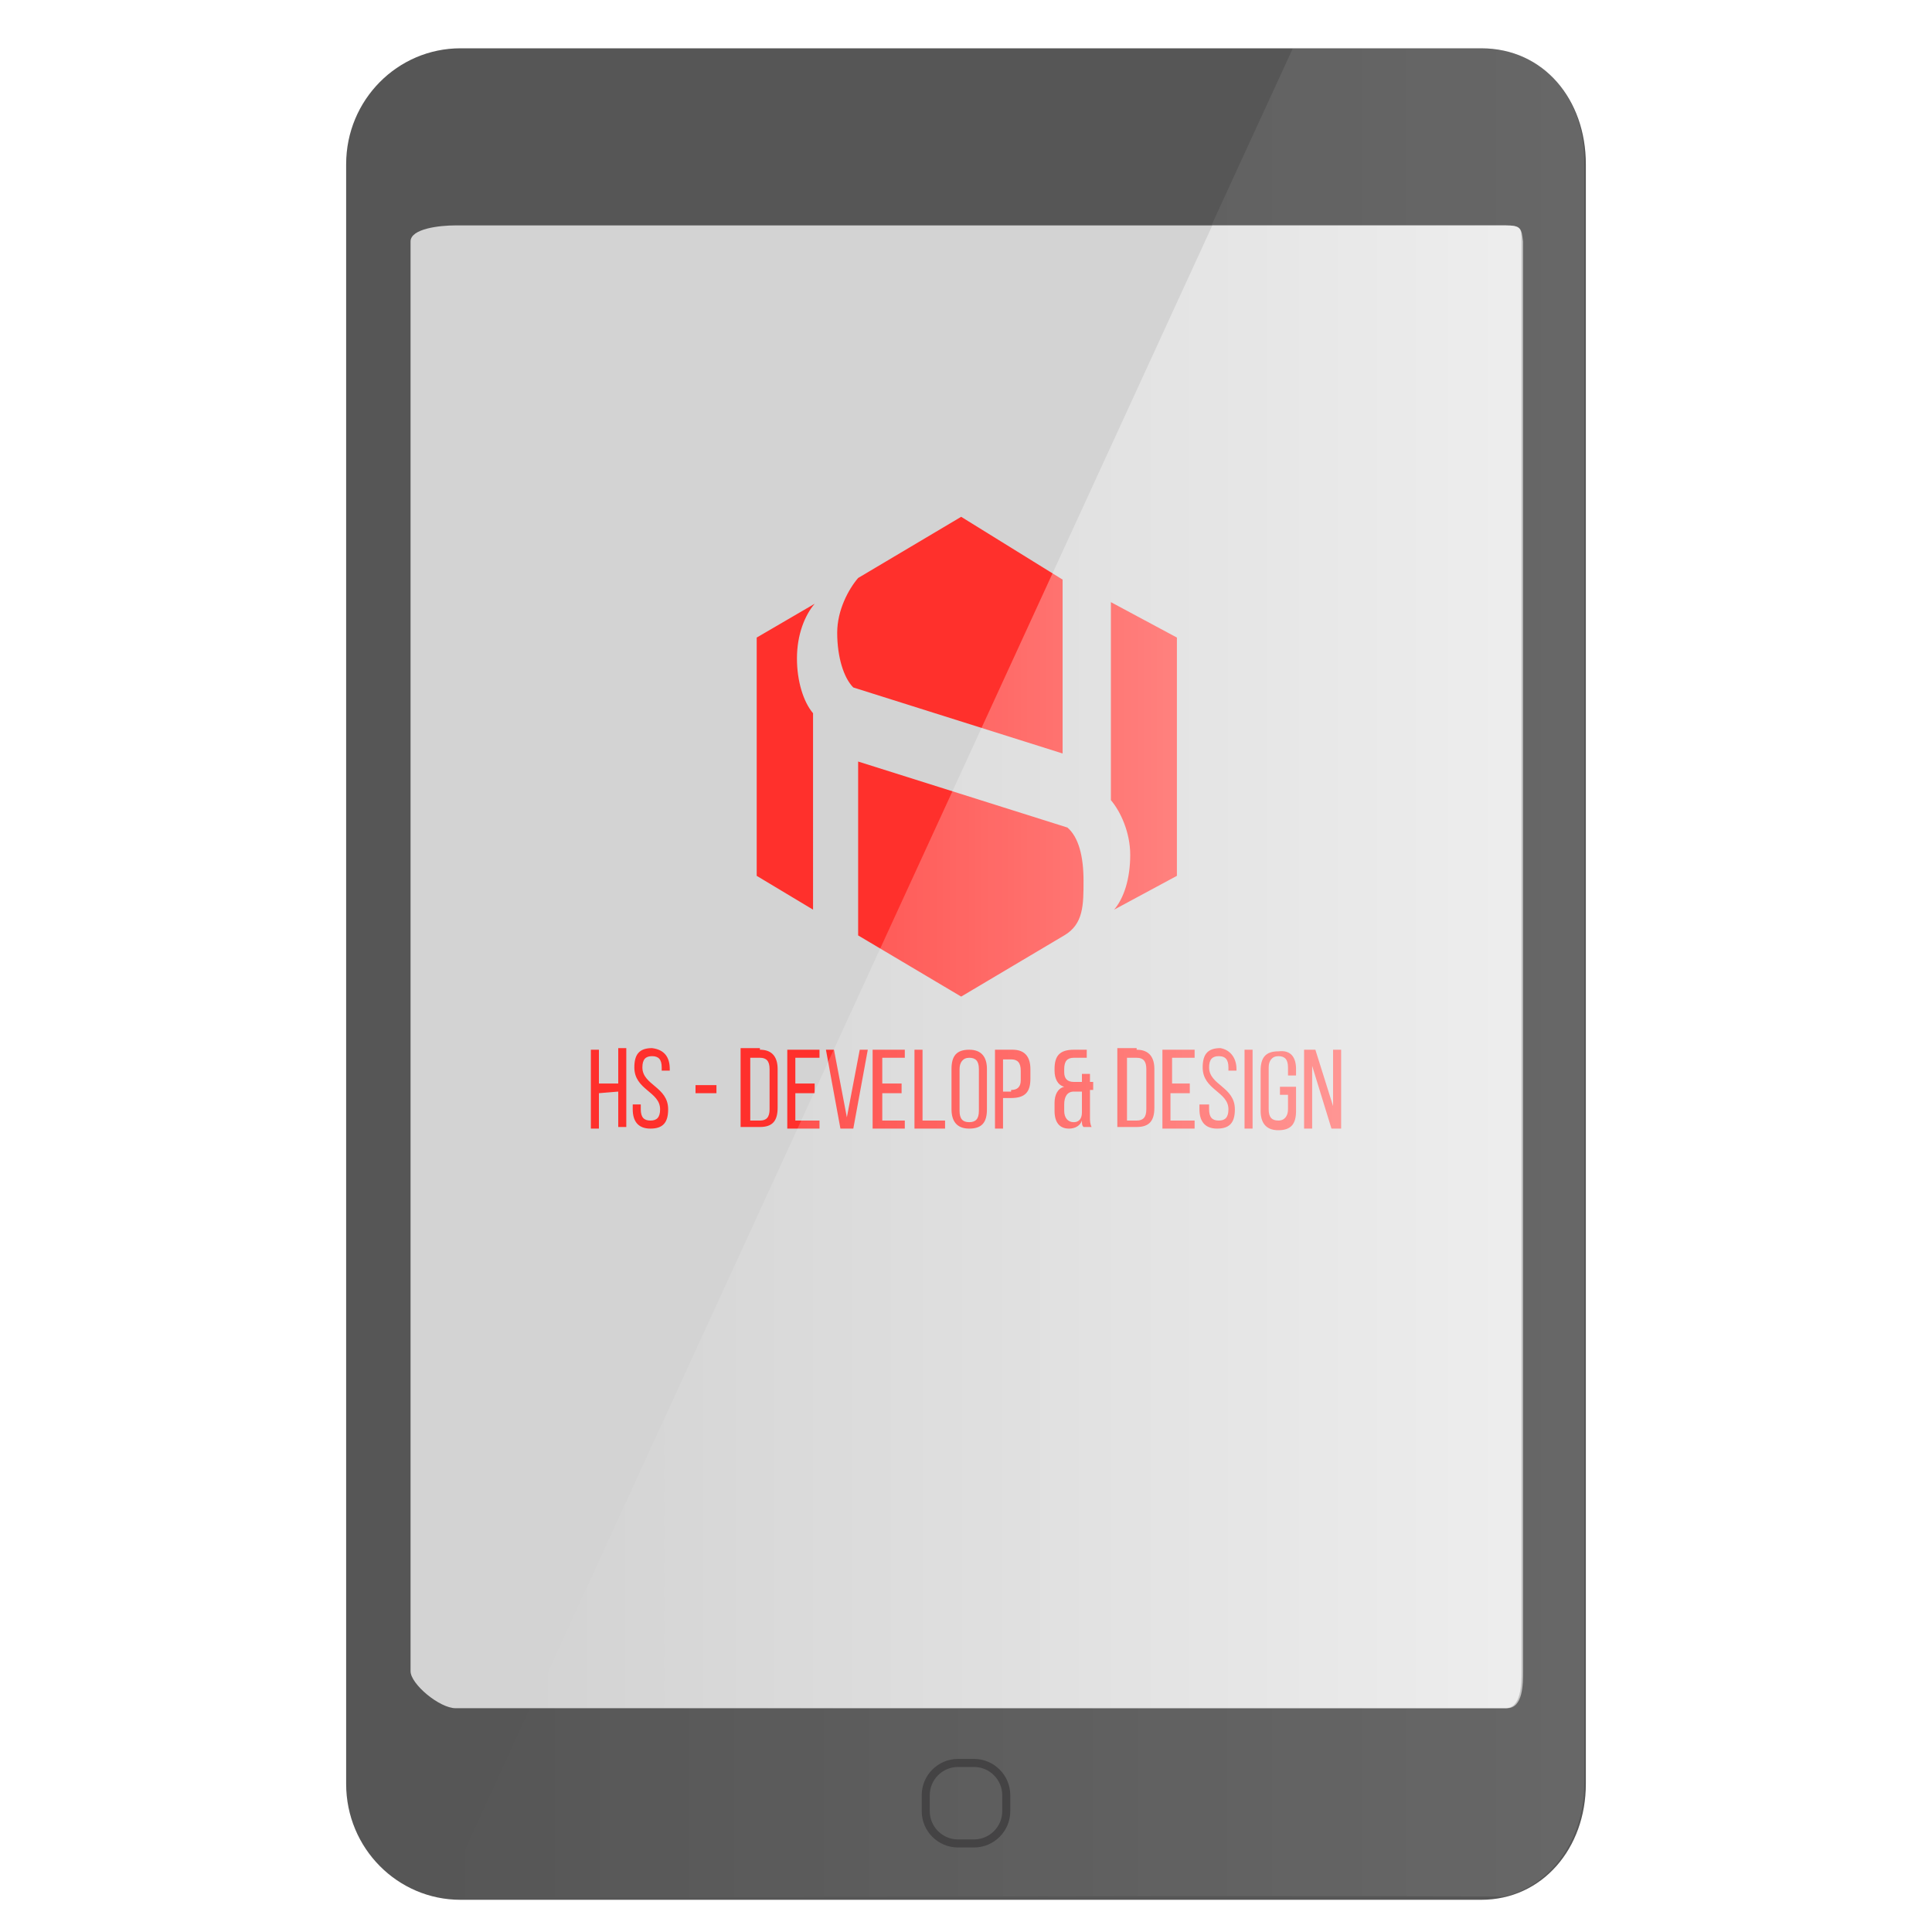 <svg xmlns="http://www.w3.org/2000/svg" height="120" viewBox="0 0 120 120" width="120"><path d="M98.5 110.8c0 4-2.7 7.2-6.5 7.2H28.6c-3.9 0-7.1-3.2-7.1-7.2V10.2c0-4 3.2-7.2 7.1-7.2H92c3.9 0 6.5 3.2 6.5 7.2v100.6z" fill="#565656"/><linearGradient id="a" y2="60.45" gradientUnits="userSpaceOnUse" x2="98.484" y1="60.45" x1="27.5"><stop stop-color="#fff" stop-opacity="0" offset="0"/><stop stop-color="#fff" offset="1"/></linearGradient><path opacity=".1" d="M92 3H80.3L27.5 117.9h.2c3.4 0 44.6-.2 65.7-.1 3-.7 5-3.6 5-7V10.2c.1-4-2.5-7.2-6.4-7.2z" enable-background="new" fill="url(#a)"/><path d="M62.5 112.5c0 1.1-.9 2-2 2h-1c-1.1 0-2-.9-2-2v-1c0-1.1.9-2 2-2h1c1.1 0 2 .9 2 2v1z" stroke="#444344" stroke-miterlimit="10" stroke-width=".5" fill="none"/><circle cy="8.5" stroke="#333" cx="60" stroke-miterlimit="10" stroke-width=".5" fill="#808080"/><path d="M94.5 15v88.8c0 .8 0 2.3-1 2.3H28.3c-1 0-2.8-1.5-2.8-2.3V15c0-.8 1.8-1 2.8-1h65.2c1 0 1 .2 1 1z" fill="#D3D3D3"/><path d="M66 46.8l-13-4.1c-.6-.6-1-1.9-1-3.4 0-1.4.7-2.7 1.3-3.4l6.4-3.8L66 36v10.8zm-19-7.2v14.8l3.5 2.1V44.3c-.6-.7-1-2-1-3.4 0-1.5.5-2.7 1.1-3.4L47 39.6zm6.3 7.7v10.8l6.4 3.8 6.4-3.8c1.2-.7 1.2-1.9 1.2-3.4s-.3-2.7-1-3.3l-13-4.1zM69 37.4v12.3c.6.7 1.2 2 1.2 3.4 0 1.5-.4 2.7-1 3.4l3.9-2.1V39.6L69 37.4z" fill="#FF302C"/><path d="M37.2 67.9v2.2h-.5v-4.9h.5v2.1h1.2v-2.2h.5V70h-.5v-2.2l-1.2.1zm4.4-1.5v.1h-.5v-.2c0-.5-.2-.7-.6-.7s-.6.2-.6.7c0 1.1 1.6 1.2 1.6 2.6 0 .8-.3 1.2-1.1 1.2s-1.1-.5-1.1-1.2v-.3h.5v.3c0 .5.2.7.6.7s.6-.2.6-.7c0-1.1-1.6-1.2-1.6-2.6 0-.8.3-1.2 1.1-1.2.8.1 1.1.6 1.1 1.3zm1.6 1h1.3v.5h-1.3v-.5zm4-2.2c.8 0 1.1.5 1.1 1.2v2.4c0 .8-.3 1.2-1.1 1.2H46v-4.9h1.2v.1zm0 4.4c.4 0 .6-.2.6-.7v-2.5c0-.5-.2-.7-.6-.7h-.6v3.9h.6zm3.4-2.2v.5h-1.2v1.7h1.5v.5h-2v-4.9h2v.5h-1.5v1.6h1.2v.1zm1.2-2.2l.8 4.2.8-4.2h.5l-.9 4.9h-.8l-.9-4.9h.5zm4.2 2.2v.5h-1.2v1.7h1.4v.5h-2v-4.9h2v.5h-1.4v1.6H56v.1zm.8 2.7v-4.9h.5v4.4h1.4v.5h-1.9zm2.3-3.7c0-.8.3-1.2 1.1-1.2s1.1.5 1.1 1.2v2.5c0 .8-.3 1.2-1.1 1.2s-1.1-.5-1.1-1.2v-2.5zm.5 2.6c0 .5.2.7.6.7.4 0 .6-.2.6-.7v-2.6c0-.5-.2-.7-.6-.7s-.6.3-.6.7V69zm3.3-3.8c.8 0 1.1.5 1.1 1.2v.6c0 .8-.3 1.2-1.2 1.2h-.5v1.9h-.5v-4.9h1.1zm-.1 2.5c.4 0 .6-.2.6-.6v-.6c0-.5-.2-.7-.6-.7h-.5v2h.5v-.1zm3.9-2c-.4 0-.6.2-.6.7v.2c0 .4.2.6.6.6h.5v-.5h.5v.5h.2v.5h-.2v1.7c0 .2 0 .4.1.6h-.5c-.1-.1-.1-.2-.1-.4-.1.302-.4.5-.8.5-.6 0-.9-.398-.9-1.1v-.5c0-.5.2-.9.6-1-.4-.1-.6-.5-.6-1v-.1c0-.8.3-1.2 1.2-1.2h.8v.5h-.8zm0 2.1c-.4 0-.6.3-.6.8v.4c0 .4.2.7.6.7.3 0 .5-.2.5-.6v-1.3h-.5zm3.9-2.6c.8 0 1.1.5 1.1 1.2v2.4c0 .8-.3 1.2-1.1 1.2h-1.2v-4.9h1.2v.1zm0 4.4c.4 0 .6-.2.6-.7v-2.5c0-.5-.2-.7-.6-.7H70v3.9h.6zm3.3-2.2v.5h-1.2v1.7h1.5v.5h-2v-4.9h2v.5h-1.4v1.6h1.1v.1zm2.9-1v.1h-.5v-.2c0-.5-.2-.7-.6-.7s-.6.2-.6.7c0 1.1 1.6 1.2 1.6 2.6 0 .8-.3 1.2-1.1 1.2s-1.1-.5-1.1-1.2v-.3h.6v.3c0 .5.2.7.6.7.4 0 .6-.2.6-.7 0-1.1-1.6-1.2-1.6-2.6 0-.8.3-1.2 1.1-1.2.6.1 1 .6 1 1.3zm1-1.2v4.9h-.5v-4.9h.5zm2.7 1.2v.4H80v-.5c0-.5-.2-.7-.6-.7s-.6.3-.6.7v2.6c0 .5.2.7.6.7.4 0 .6-.3.6-.7V68h-.5v-.5h1V69c0 .8-.3 1.2-1.1 1.2s-1.1-.5-1.1-1.2v-2.5c0-.8.3-1.2 1.1-1.2.8-.1 1.1.4 1.1 1.1zm1 3.7H81v-4.9h.7l1.1 3.5v-3.5h.5v4.9h-.6l-1.2-3.9v3.9z" fill="#FF302C"/><linearGradient id="b" y2="60.05" gradientUnits="userSpaceOnUse" x2="94.6" y1="60.05" x1="33"><stop stop-color="#fff" stop-opacity="0" offset="0"/><stop stop-color="#fff" offset="1"/></linearGradient><path opacity=".6" d="M93.5 14H75.3L33 106.1h60.6c1 0 1-1.5 1-2.3V15c-.1-.8-.1-1-1.1-1z" enable-background="new" fill="url(#b)"/></svg>